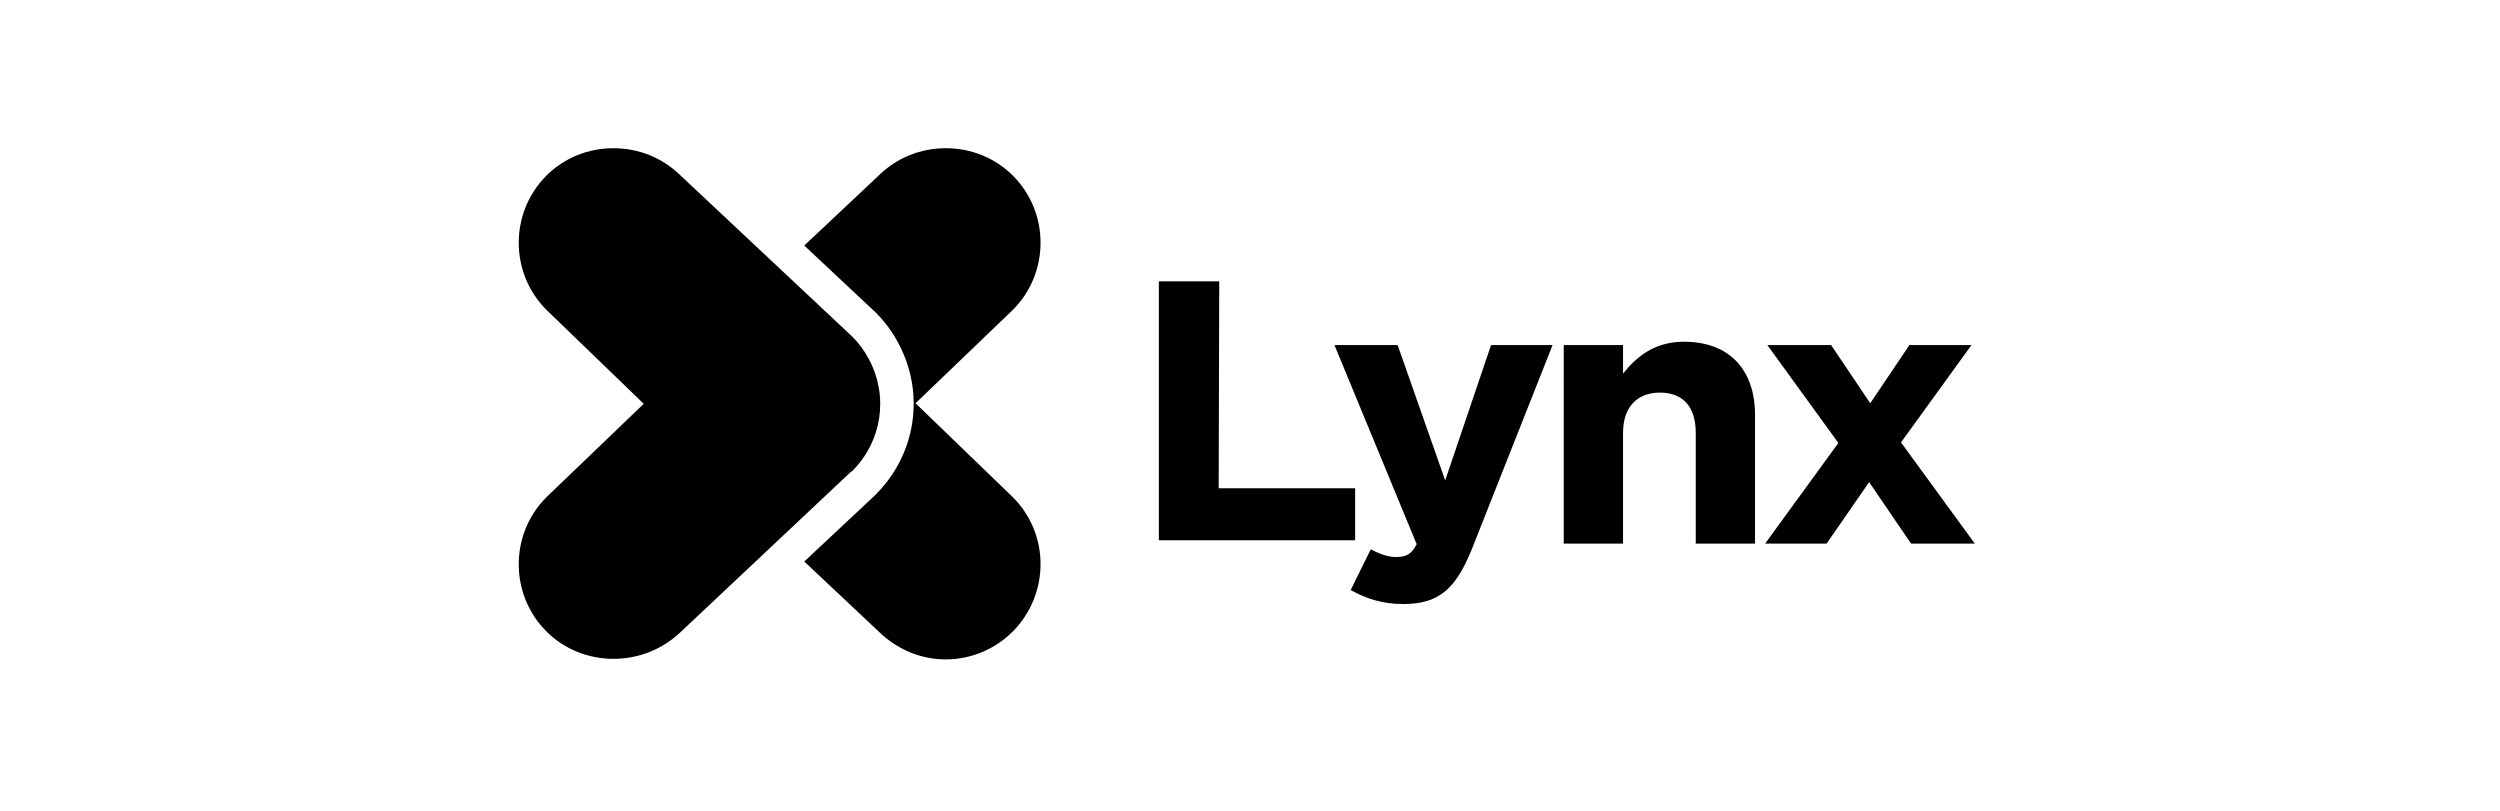 <svg version="1.2" xmlns="http://www.w3.org/2000/svg" viewBox="0 0 447 145" width="447" height="145"><style></style><path  d="m207.2 50.3h10.8l-0.1 37h24.4v9.3h-35.1z"/><path  d="m266.6 61.7h11l-14.4 36.4c-2.9 7.2-5.9 9.9-12.3 9.9-3.8 0-6.7-1-9.4-2.5l3.6-7.3c1.4 0.8 3.1 1.4 4.5 1.4 1.8 0 2.8-0.5 3.7-2.3l-14.7-35.6h11.3l8.5 24.2z"/><path  d="m279.6 61.7h10.6v5.1c2.4-3 5.6-5.7 10.9-5.7 8.1 0 12.7 5 12.7 13.1v23h-10.6v-19.8c0-4.7-2.3-7.2-6.4-7.2-4 0-6.6 2.5-6.6 7.2v19.8h-10.6z"/><path  d="m334.4 72.1l7-10.4h11.1l-12.6 17.4 13.2 18.1h-11.4l-7.5-11-7.6 11h-11l13.1-18-12.7-17.5h11.4z"/><path  d="m181.1 88.9l-17.4-16.8 17.3-16.6 0.1-0.1c6.6-6.6 6.6-17.4 0-24-3.2-3.2-7.5-4.9-12-4.9-4.5 0-8.7 1.7-11.9 4.8l-13.4 12.6 12.8 12q2.5 2.5 4.1 5.6c4.7 8.9 3.1 19.7-4.1 26.9l-0.3 0.3-12.5 11.7 13.4 12.6c3.2 3.1 7.4 4.9 11.9 4.9 4.5 0 8.8-1.8 12-5 6.6-6.7 6.6-17.4 0-24z"/><path  d="m109.7 117.8c-4.5 0-8.8-1.7-12-4.9-6.6-6.6-6.6-17.4 0-24l0.1-0.1 17.3-16.6-17.4-16.8c-6.6-6.6-6.6-17.4 0-24 3.2-3.2 7.5-4.9 12-4.9 4.5 0 8.7 1.7 11.9 4.8l30.8 28.9q1.8 1.8 3 4.1c3.5 6.6 2.3 14.6-3 19.9l-0.3 0.2-30.5 28.7c-3.2 3-7.4 4.7-11.9 4.7z"/></svg>
